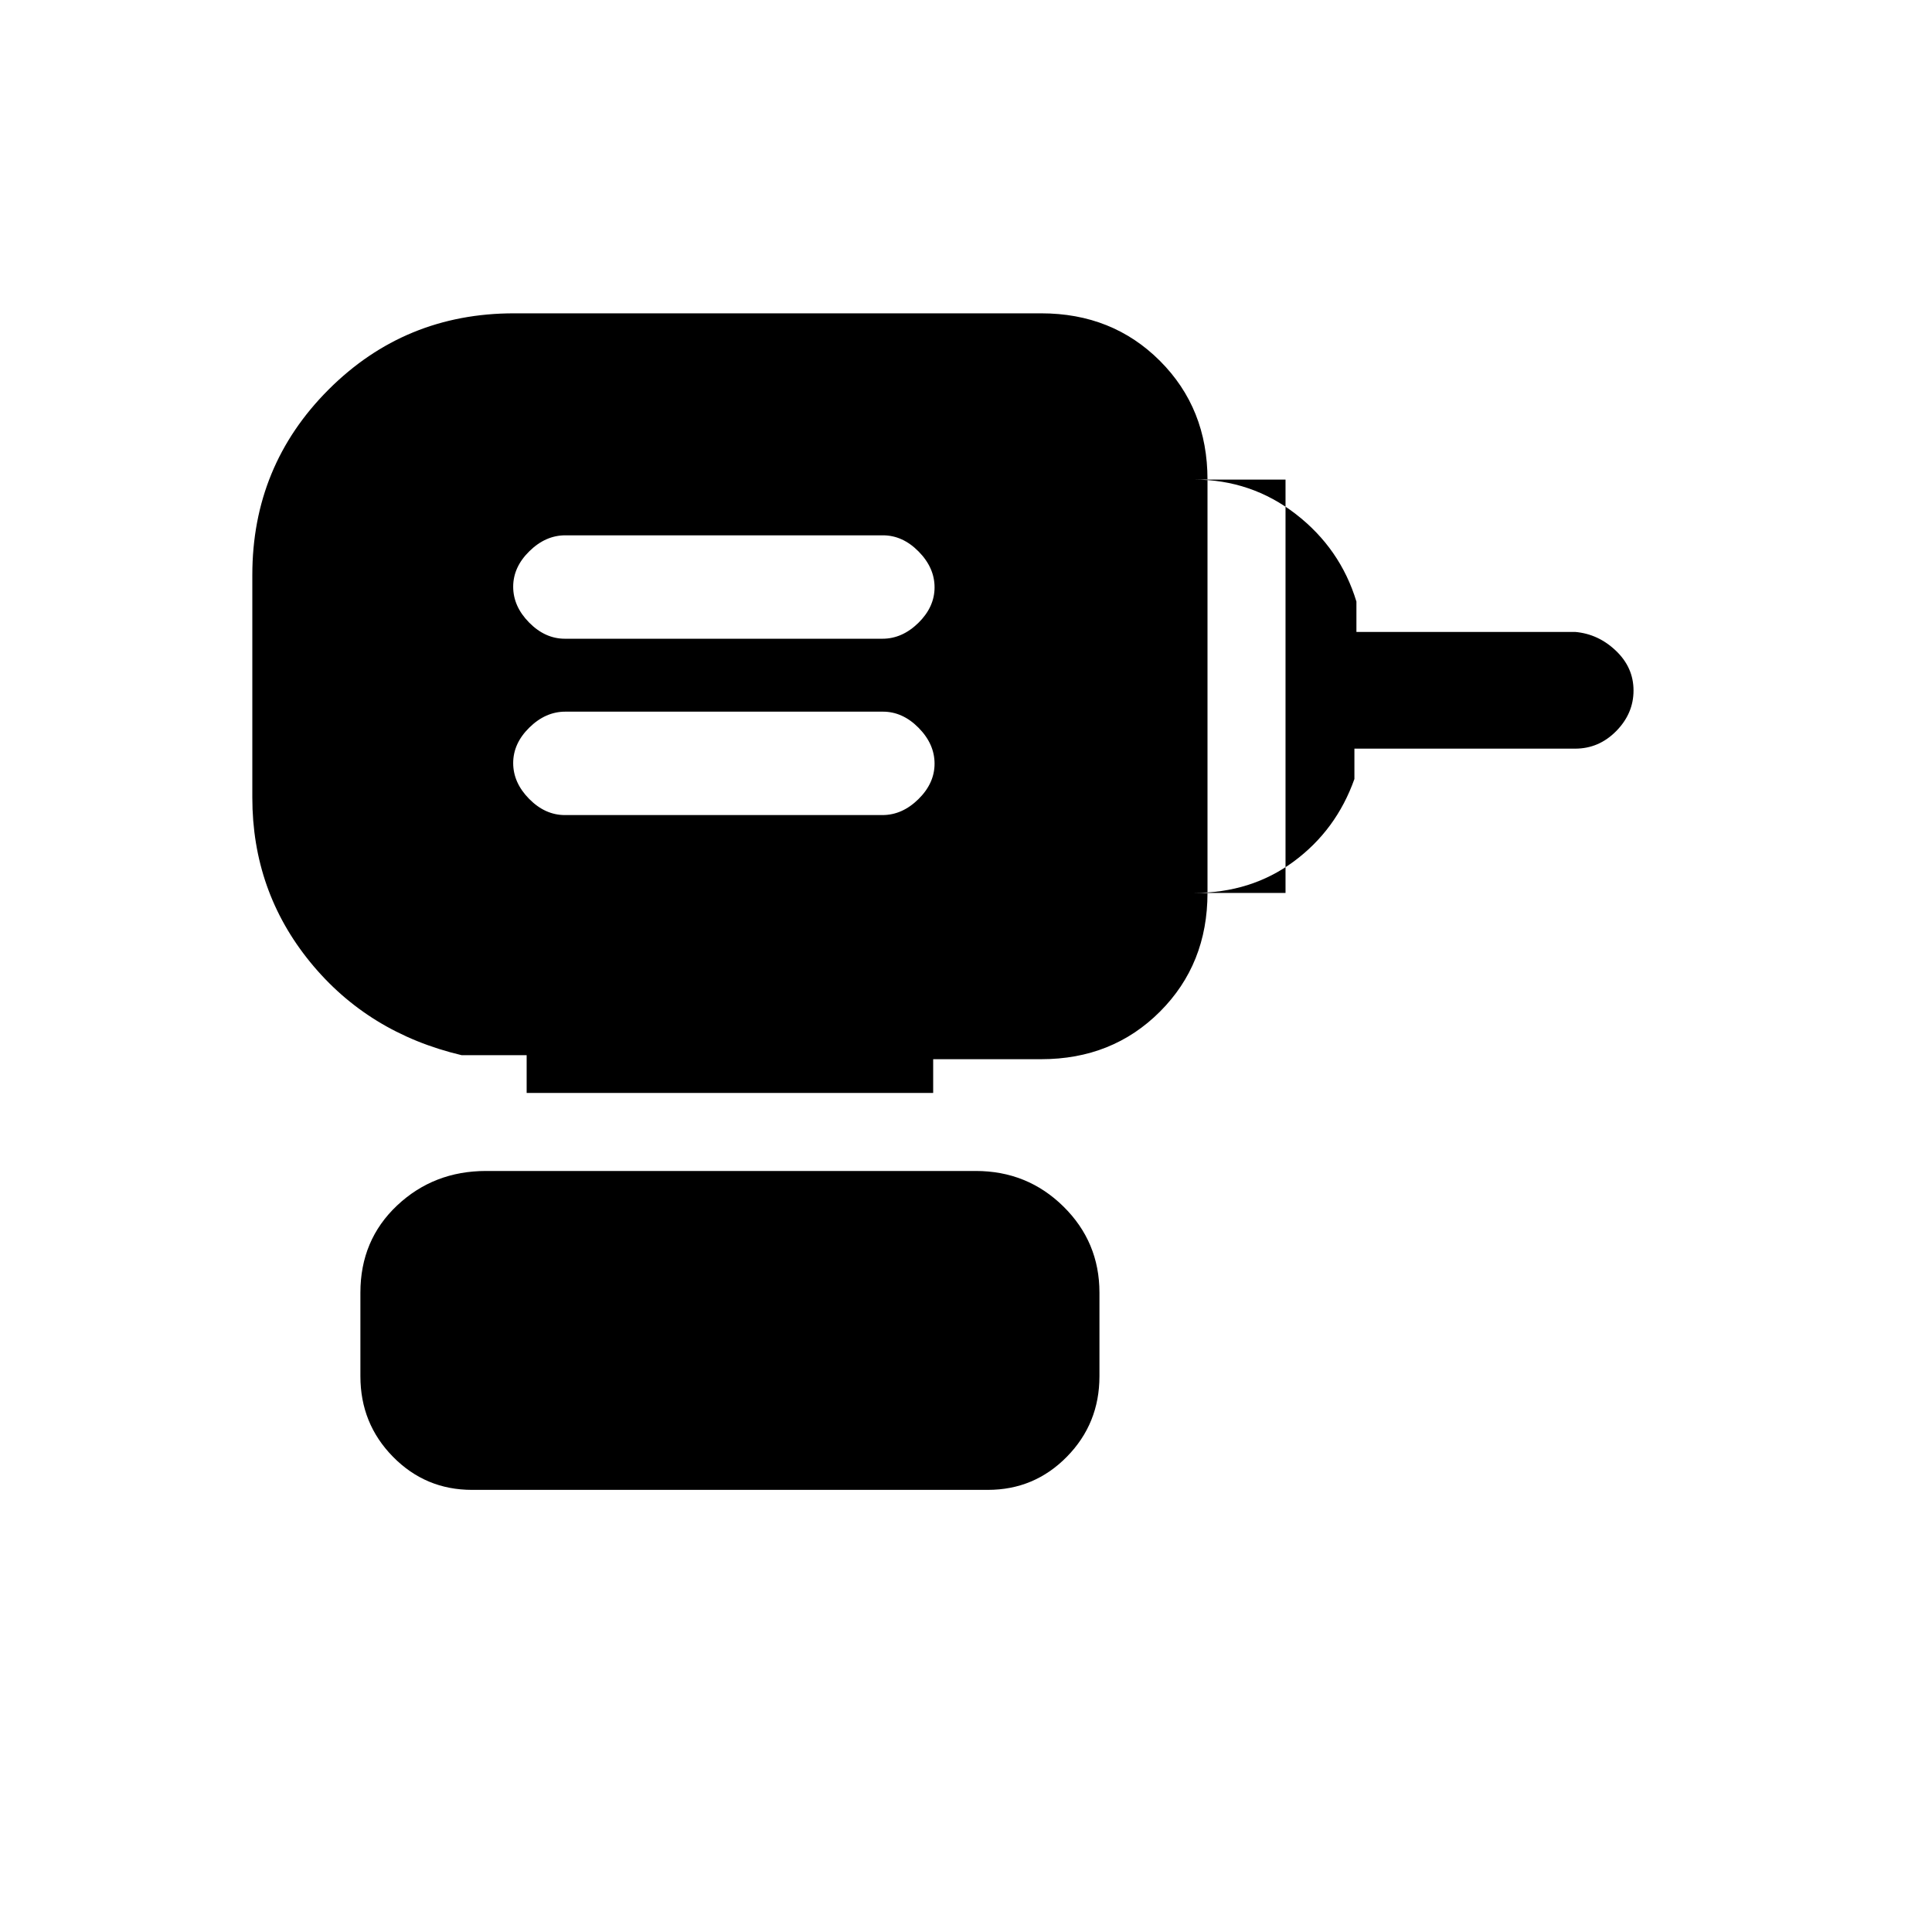 <svg xmlns="http://www.w3.org/2000/svg" height="20" viewBox="0 -960 960 960" width="20"><path d="M280.67-555H438.5q9.81 0 17.85-7.9 8.03-7.89 8.03-17.65 0-9.76-7.93-17.8-7.93-8.03-17.73-8.03H280.88q-9.8 0-17.84 7.89-8.04 7.9-8.04 17.65 0 9.76 7.93 17.8 7.93 8.04 17.74 8.04Zm0-87.62H438.5q9.81 0 17.85-7.89 8.03-7.9 8.03-17.65 0-9.76-7.93-17.8-7.93-8.04-17.73-8.04H280.88q-9.8 0-17.84 7.9-8.04 7.89-8.04 17.65 0 9.76 7.93 17.8 7.93 8.03 17.74 8.03Zm358.1 126.31v-205.38h-45.38q28.35 0 50.48 17.13Q666-687.43 674-661.08V-646h108.69q11.5 1 20.25 9.35 8.75 8.34 8.75 19.76 0 11.43-8.6 20.16t-20.4 8.73H673v15.08q-9 25.35-30.13 40.98-21.13 15.63-49.48 15.63h45.38Zm-175.08 99.39h-202v-18.77h-32.31q-46.5-11-75.25-46.25t-28.75-81.75v-110.62q0-54.22 37.89-92.11t92.11-37.89h262q35.36 0 58.99 23.63Q600-757.05 600-721.69v205.38q0 35.36-23.63 58.99-23.63 23.63-58.99 23.63h-53.69v16.77ZM234.54-219.69q-23.11 0-39.29-16.47-16.17-16.47-16.17-39.99v-41.54q0-26.11 18.21-43.29 18.22-17.17 44.25-17.17h243.31q25.61 0 43.53 17.63 17.93 17.64 17.93 42.83v41.54q0 23.52-16.18 39.99-16.17 16.47-39.28 16.47H234.54Z"/></svg>